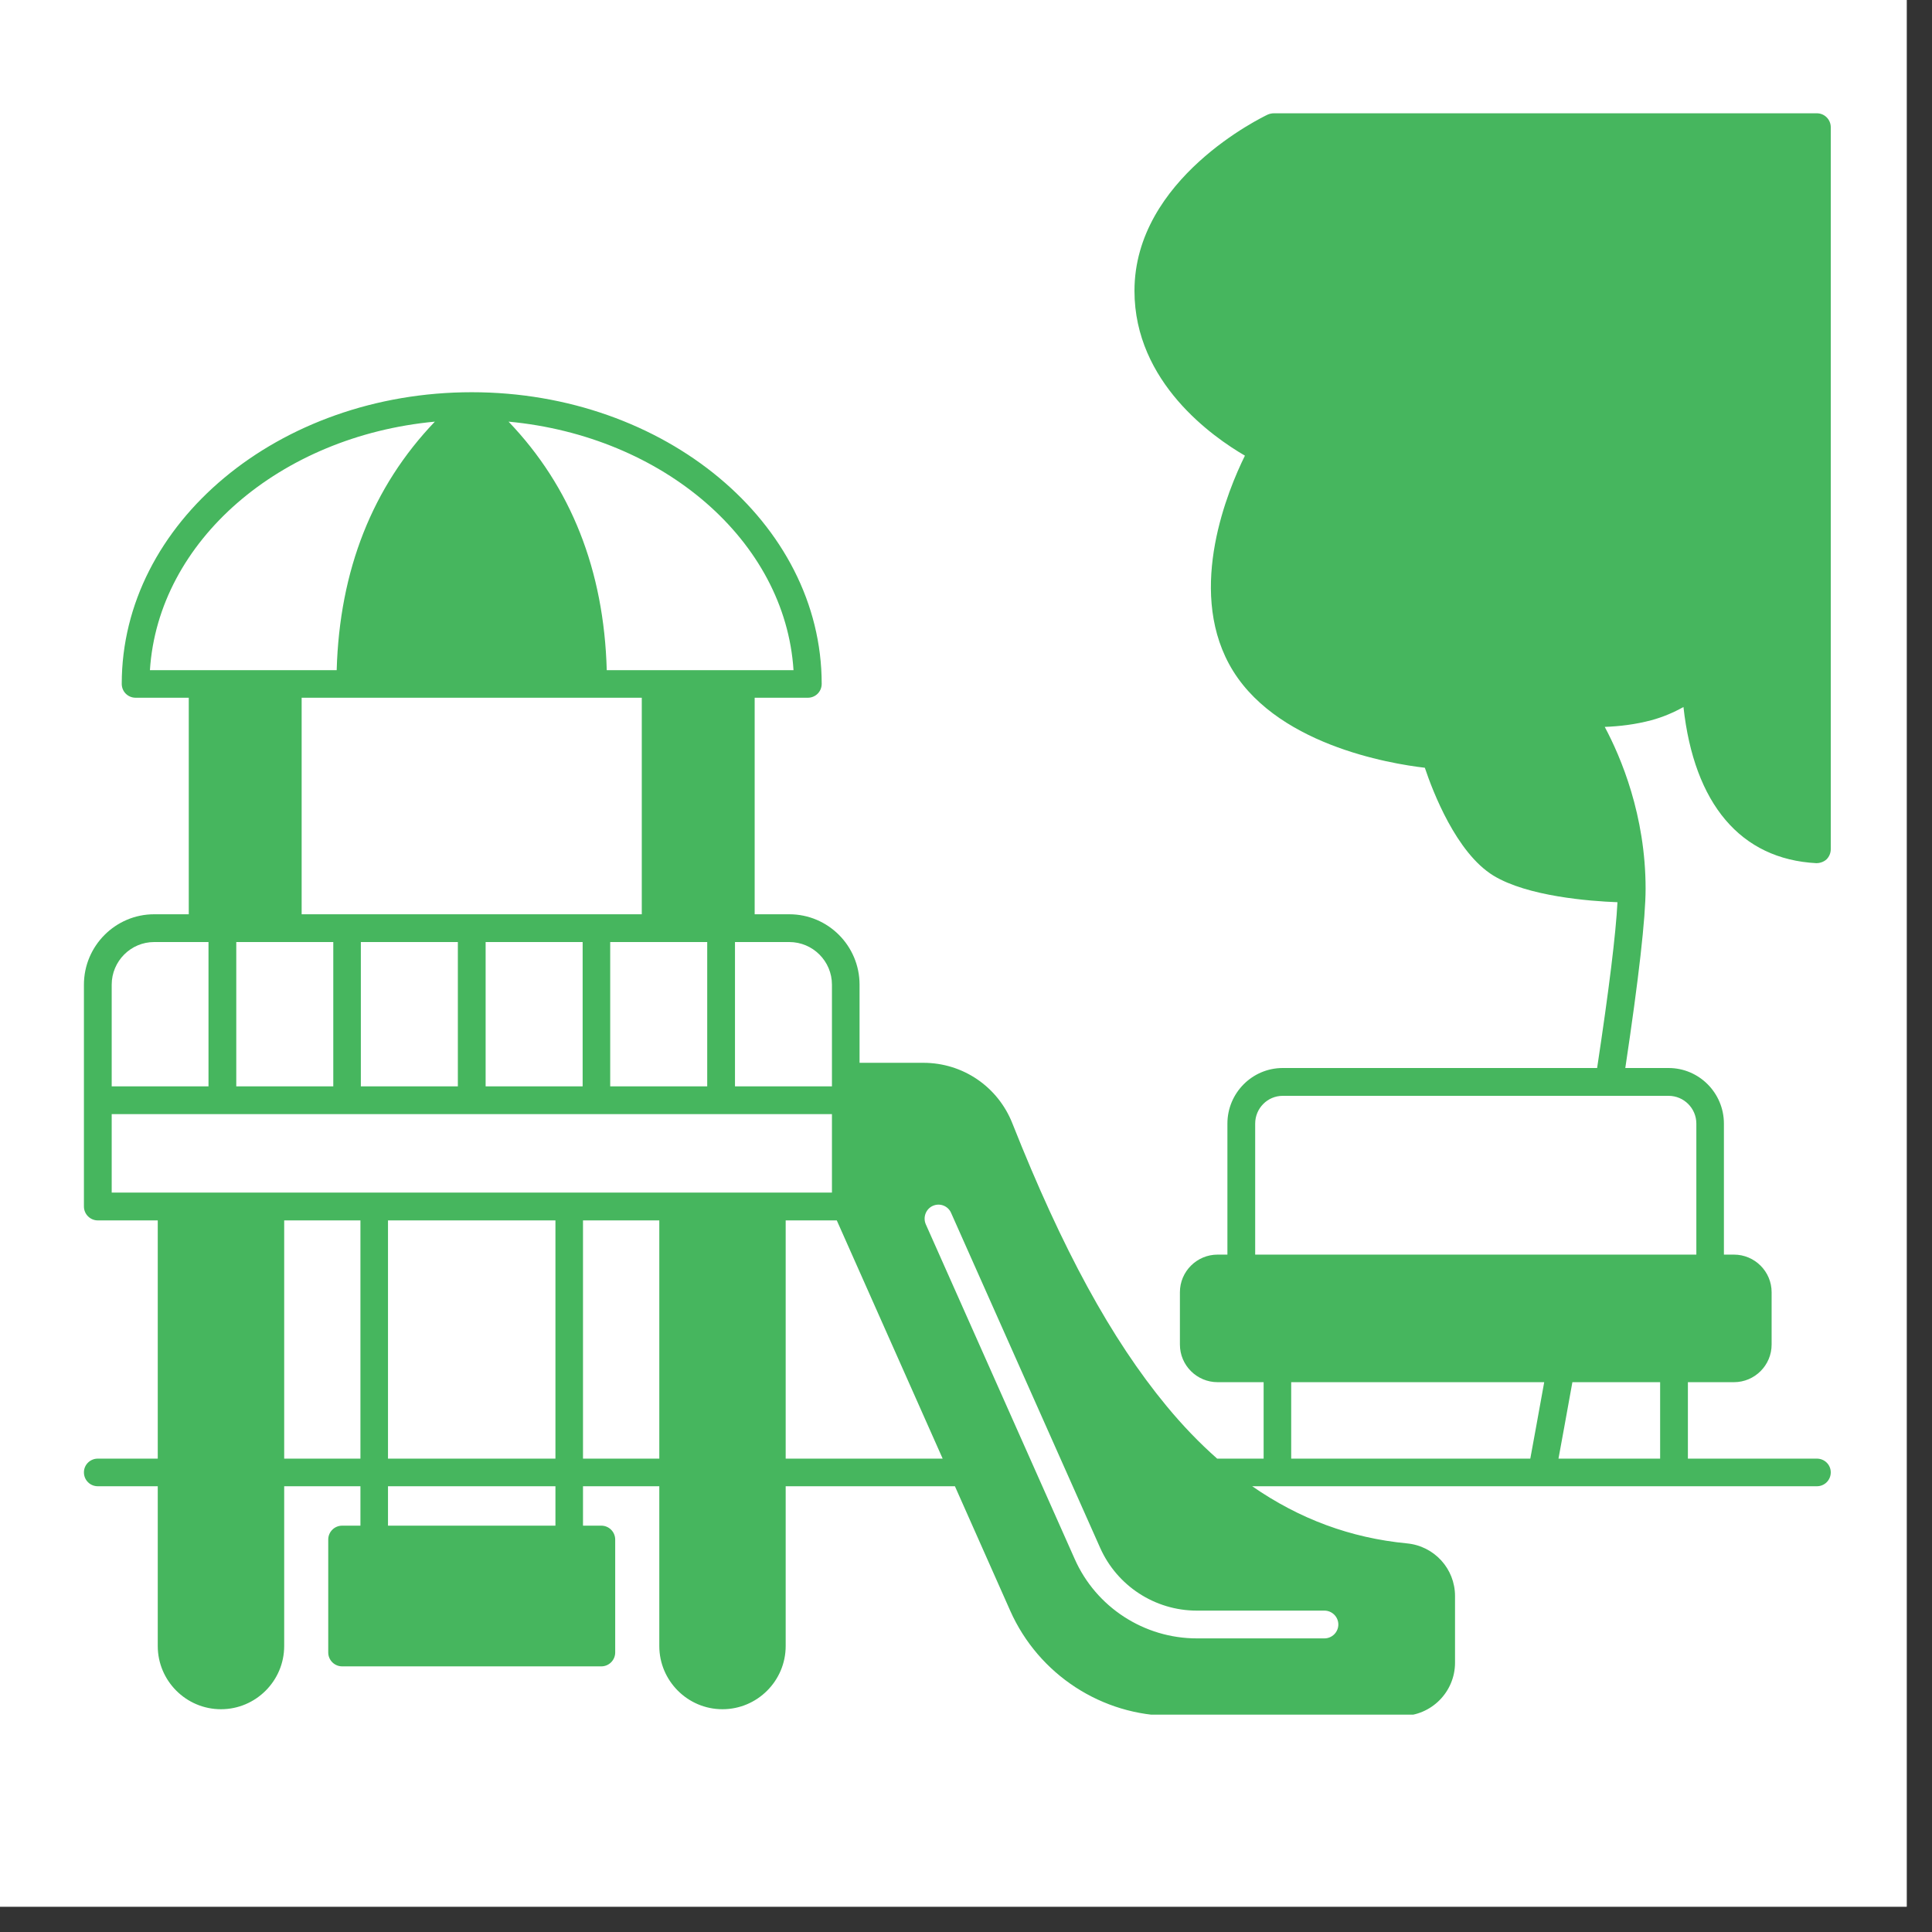 <svg xmlns="http://www.w3.org/2000/svg" xmlns:xlink="http://www.w3.org/1999/xlink" width="50" zoomAndPan="magnify" viewBox="0 0 37.5 37.5" height="50" preserveAspectRatio="xMidYMid meet" version="1.0"><rect x="0" y="0" width="37.5" height="37.5" fill="#333333" stroke="none"/><defs><clipPath id="6199326db3"><path d="M 0 0 L 37.008 0 L 37.008 37.008 L 0 37.008 Z M 0 0 " clip-rule="nonzero"/></clipPath><clipPath id="a473a4e3ed"><path d="M 1.629 2.195 L 35.676 2.195 L 35.676 33.281 L 1.629 33.281 Z M 1.629 2.195 " clip-rule="nonzero"/></clipPath></defs><g clip-path="url(#6199326db3)"><path fill="#ffffff" d="M 0 0 L 37.008 0 L 37.008 37.008 L 0 37.008 Z M 0 0 " fill-opacity="1" fill-rule="nonzero"/><path fill="#ffffff" d="M 0 0 L 37.008 0 L 37.008 37.008 L 0 37.008 Z M 0 0 " fill-opacity="1" fill-rule="nonzero"/></g><g clip-path="url(#a473a4e3ed)"><path fill="#46b65e" d="M 32.676 13.723 C 32.883 15.605 33.785 16.676 35.254 16.754 C 35.324 16.754 35.398 16.73 35.453 16.68 C 35.504 16.629 35.535 16.559 35.535 16.484 L 35.535 2.469 C 35.535 2.32 35.414 2.199 35.266 2.199 L 24.727 2.199 C 24.688 2.199 24.648 2.207 24.609 2.223 C 24.504 2.273 22.02 3.465 22.02 5.645 C 22.02 7.426 23.551 8.488 24.164 8.844 C 23.832 9.516 23.051 11.398 23.855 12.887 C 24.699 14.449 26.984 14.824 27.656 14.902 C 27.809 15.359 28.266 16.555 28.988 16.996 C 29.648 17.398 30.852 17.492 31.395 17.512 C 31.363 18.133 31.23 19.211 31 20.73 L 24.898 20.73 C 24.305 20.73 23.824 21.215 23.824 21.809 L 23.824 24.352 L 23.633 24.352 C 23.23 24.352 22.902 24.68 22.902 25.082 L 22.902 26.098 C 22.902 26.5 23.23 26.828 23.633 26.828 L 24.527 26.828 L 24.527 28.312 L 23.625 28.312 C 23.285 28.012 22.957 27.672 22.641 27.289 C 21.57 25.992 20.621 24.254 19.652 21.809 C 19.371 21.094 18.691 20.629 17.922 20.629 L 16.684 20.629 L 16.684 19.113 C 16.684 18.359 16.074 17.746 15.32 17.746 L 14.648 17.746 L 14.648 13.543 L 15.68 13.543 C 15.828 13.543 15.949 13.426 15.949 13.273 C 15.949 10.152 12.902 7.613 9.156 7.613 C 5.41 7.613 2.363 10.152 2.363 13.273 C 2.363 13.426 2.484 13.543 2.633 13.543 L 3.664 13.543 L 3.664 17.746 L 2.992 17.746 C 2.242 17.746 1.629 18.359 1.629 19.113 L 1.629 23.418 C 1.629 23.566 1.75 23.688 1.898 23.688 L 3.062 23.688 L 3.062 28.312 L 1.898 28.312 C 1.75 28.312 1.629 28.43 1.629 28.578 C 1.629 28.73 1.75 28.848 1.898 28.848 L 3.062 28.848 L 3.062 31.949 C 3.062 32.625 3.613 33.176 4.289 33.176 C 4.965 33.176 5.516 32.625 5.516 31.949 L 5.516 28.848 L 6.996 28.848 L 6.996 29.613 L 6.641 29.613 C 6.492 29.613 6.371 29.734 6.371 29.883 L 6.371 32.074 C 6.371 32.223 6.492 32.344 6.641 32.344 L 11.672 32.344 C 11.82 32.344 11.941 32.223 11.941 32.074 L 11.941 29.883 C 11.941 29.734 11.82 29.613 11.672 29.613 L 11.316 29.613 L 11.316 28.848 L 12.797 28.848 L 12.797 31.949 C 12.797 32.625 13.348 33.176 14.023 33.176 C 14.699 33.176 15.25 32.625 15.25 31.949 L 15.25 28.848 L 18.535 28.848 L 19.609 31.266 C 20.16 32.504 21.391 33.305 22.742 33.305 L 27.211 33.305 C 27.781 33.305 28.242 32.84 28.242 32.273 L 28.242 30.98 C 28.242 30.449 27.84 30.008 27.309 29.957 C 26.215 29.852 25.223 29.484 24.305 28.848 L 35.266 28.848 C 35.414 28.848 35.535 28.73 35.535 28.578 C 35.535 28.43 35.414 28.312 35.266 28.312 L 32.762 28.312 L 32.762 26.828 L 33.656 26.828 C 34.059 26.828 34.387 26.5 34.387 26.098 L 34.387 25.082 C 34.387 24.68 34.059 24.352 33.656 24.352 L 33.461 24.352 L 33.461 21.809 C 33.461 21.215 32.98 20.73 32.387 20.73 L 31.547 20.73 C 31.809 18.984 31.941 17.816 31.941 17.25 C 31.941 15.824 31.461 14.695 31.148 14.109 C 31.438 14.098 31.742 14.062 32.051 13.98 C 32.281 13.918 32.488 13.828 32.676 13.723 Z M 15.32 18.285 C 15.777 18.285 16.148 18.656 16.148 19.113 L 16.148 21.086 L 14.266 21.086 L 14.266 18.285 Z M 15.402 13.008 L 11.777 13.008 C 11.723 11.066 11.082 9.449 9.871 8.184 C 12.879 8.465 15.242 10.5 15.402 13.008 Z M 12.457 13.543 L 12.457 17.746 L 5.855 17.746 L 5.855 13.543 Z M 13.727 18.285 L 13.727 21.086 L 11.844 21.086 L 11.844 18.285 Z M 11.309 18.285 L 11.309 21.086 L 9.426 21.086 L 9.426 18.285 Z M 8.887 18.285 L 8.887 21.086 L 7.004 21.086 L 7.004 18.285 Z M 6.469 18.285 L 6.469 21.086 L 4.586 21.086 L 4.586 18.285 Z M 2.91 13.008 C 3.07 10.5 5.434 8.465 8.441 8.184 C 7.23 9.449 6.59 11.066 6.535 13.008 Z M 2.168 19.113 C 2.168 18.656 2.539 18.285 2.992 18.285 L 4.047 18.285 L 4.047 21.086 L 2.168 21.086 Z M 6.996 28.312 L 5.516 28.312 L 5.516 23.688 L 6.996 23.688 Z M 10.781 29.613 L 7.531 29.613 L 7.531 28.848 L 10.781 28.848 Z M 10.781 28.312 L 7.531 28.312 L 7.531 23.688 L 10.781 23.688 Z M 12.797 28.312 L 11.316 28.312 L 11.316 23.688 L 12.797 23.688 Z M 2.168 23.148 L 2.168 21.625 L 16.148 21.625 L 16.148 23.148 Z M 15.25 28.312 L 15.25 23.688 L 16.242 23.688 L 18.297 28.312 Z M 25.707 31.262 C 25.855 31.262 25.977 31.383 25.977 31.531 C 25.977 31.68 25.855 31.801 25.707 31.801 L 23.23 31.801 C 22.207 31.801 21.273 31.195 20.859 30.258 L 17.969 23.762 C 17.91 23.625 17.973 23.465 18.105 23.406 C 18.242 23.344 18.402 23.406 18.461 23.543 L 21.352 30.039 C 21.68 30.781 22.418 31.262 23.23 31.262 Z M 29.703 28.312 L 25.062 28.312 L 25.062 26.828 L 29.973 26.828 C 29.852 27.504 29.754 28.031 29.703 28.312 Z M 32.223 28.312 L 30.25 28.312 C 30.309 28 30.402 27.477 30.52 26.828 L 32.223 26.828 Z M 32.387 21.27 C 32.684 21.27 32.926 21.512 32.926 21.809 L 32.926 24.352 L 24.363 24.352 L 24.363 21.809 C 24.363 21.512 24.602 21.27 24.898 21.27 Z M 32.387 21.27 " fill-opacity="1" fill-rule="nonzero"/></g></svg>